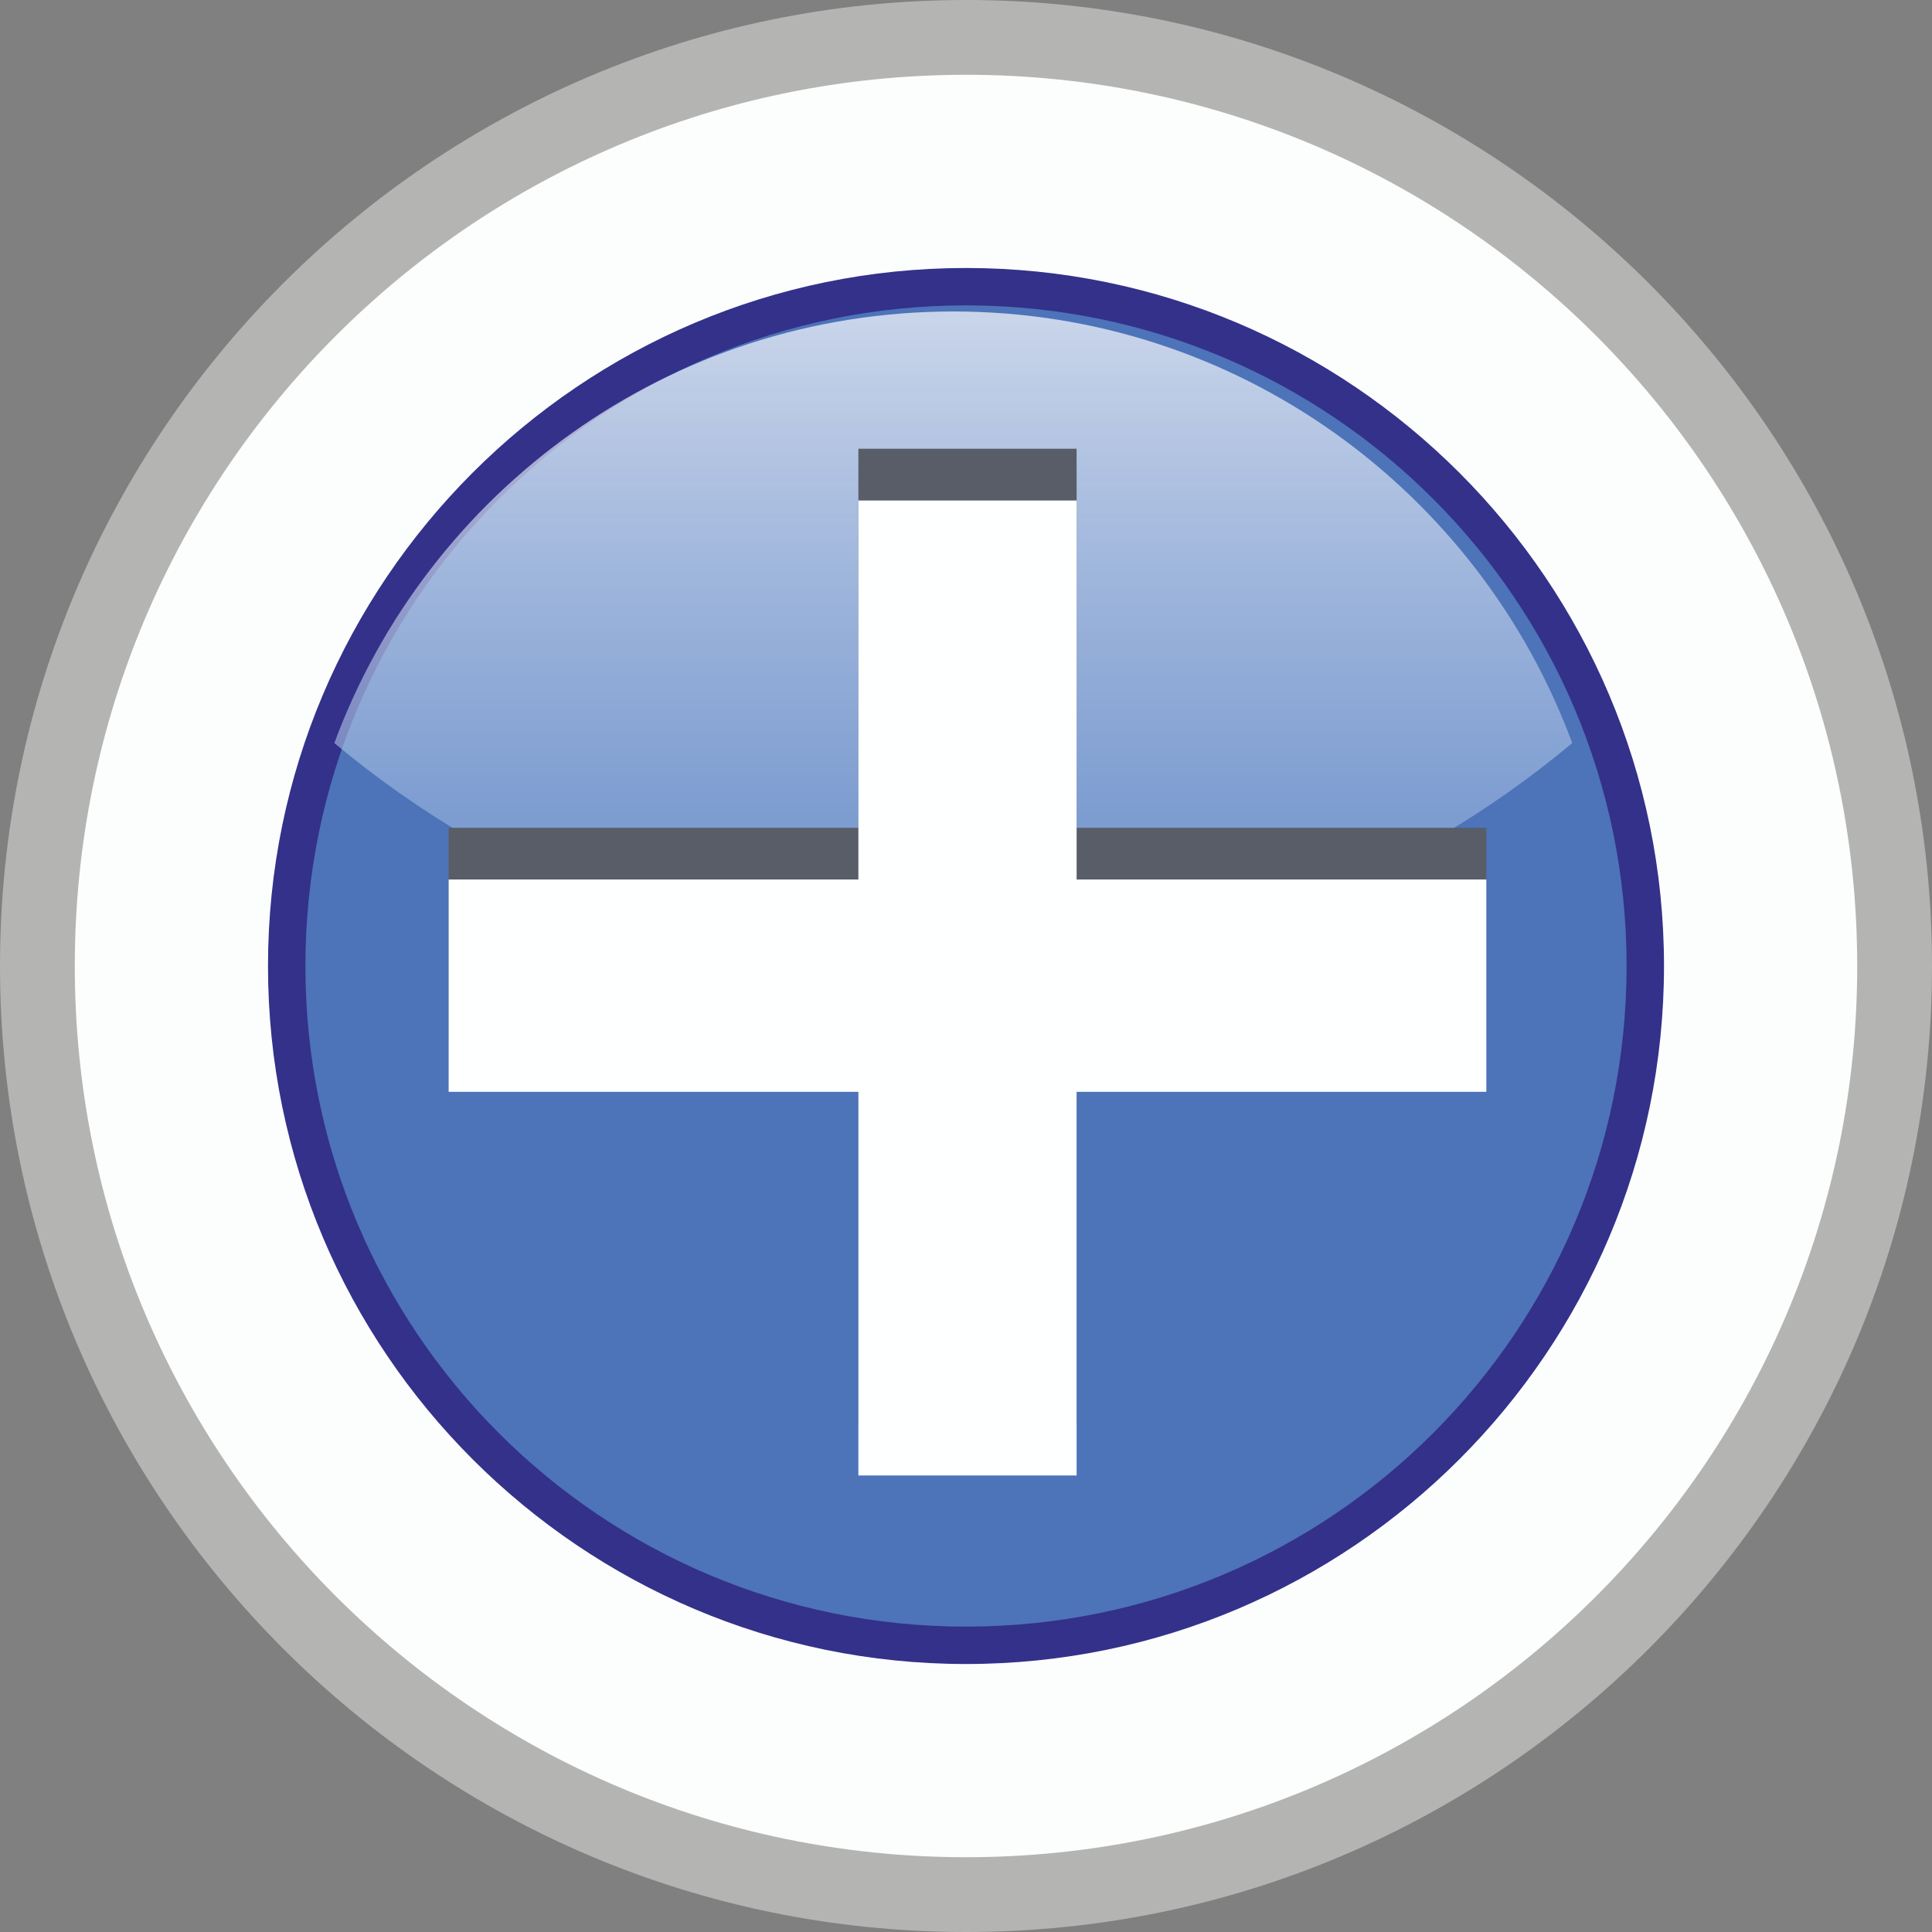 <?xml version="1.0" encoding="UTF-8"?>
<!DOCTYPE svg PUBLIC "-//W3C//DTD SVG 1.1//EN" "http://www.w3.org/Graphics/SVG/1.1/DTD/svg11.dtd">
<svg version="1.1" xmlns="http://www.w3.org/2000/svg" xmlns:xlink="http://www.w3.org/1999/xlink" x="0px" y="0px" width="768" height="768" viewBox="0, 0, 768, 768">
  <rect x="0" y="0" width="768" height="768" fill="#808080" stroke="none"/>
  <g id="Layer 4">
    <g>
      <g>
        <g>
          <path d="M384.015,753.106 C180.458,753.106 14.865,587.519 14.865,383.97 C14.865,180.421 180.458,14.834 384.015,14.834 C587.542,14.834 753.135,180.421 753.135,383.97 C753.135,587.519 587.542,753.106 384.015,753.106 L384.015,753.106 z" fill="#FCFDFD"/>
          <path d="M384.015,29.728 C579.664,29.728 738.271,188.329 738.271,384 C738.271,579.671 579.664,738.272 384.015,738.272 C188.336,738.272 29.729,579.671 29.729,384 C29.729,188.329 188.335,29.728 384.015,29.728 M384.015,-0 C172.252,-0 0,172.246 0,384 C0,595.754 172.252,768 384.015,768 C595.748,768 768,595.754 768,384 C768,172.246 595.748,-0 384.015,-0 L384.015,-0 z" fill="#B4B4B3"/>
        </g>
        <g>
          <path d="M384,654.037 C235.115,654.037 113.967,532.893 113.967,384.014 C113.967,235.107 235.115,113.963 384,113.963 C532.885,113.963 654.033,235.107 654.033,384.014 C654.033,532.924 532.885,654.037 384,654.037 L384,654.037 z" fill="#4D73B9"/>
          <path d="M384,121.395 C529.051,121.395 646.6,238.971 646.6,384.014 C646.6,529.029 529.051,646.605 384,646.605 C238.949,646.605 121.4,529.029 121.4,384.014 C121.4,239 238.949,121.395 384,121.395 M384,106.531 C231.012,106.531 106.535,231.004 106.535,384.014 C106.535,536.996 231.012,661.469 384,661.469 C536.988,661.469 661.465,536.996 661.465,384.014 C661.465,231.033 536.988,106.531 384,106.531 L384,106.531 z" fill="#33318A"/>
        </g>
        <g opacity="0.7">
          <path d="M378.946,385.011 C472.415,385.011 558.066,351.388 624.987,295.379 C587.974,195.284 491.918,123.818 378.946,123.818 C265.975,123.818 169.918,195.315 132.905,295.379 C199.826,351.36 285.506,385.011 378.946,385.011 z" fill="url(#Gradient_1)"/>
        </g>
      </g>
      <g>
        <path d="M341.22,178.385 L427.969,178.385 L427.969,565.951 L341.22,565.951 z" fill="#585D67"/>
        <path d="M178.347,329.077 L590.843,329.077 L590.843,413.475 L178.347,413.475 z" fill="#585D67"/>
        <path d="M341.22,198.957 L427.969,198.957 L427.969,586.523 L341.22,586.523 z" fill="#FEFFFF"/>
        <path d="M178.347,349.619 L590.843,349.619 L590.843,434.017 L178.347,434.017 z" fill="#FEFFFF"/>
      </g>
    </g>
  </g>
  <defs>
    <linearGradient id="Gradient_1" gradientUnits="userSpaceOnUse" x1="378.948" y1="123.803" x2="378.948" y2="385.002">
      <stop offset="0" stop-color="#FFFFFF"/>
      <stop offset="1" stop-color="#82A5D8" stop-opacity="0.794"/>
    </linearGradient>
  </defs>
</svg>
